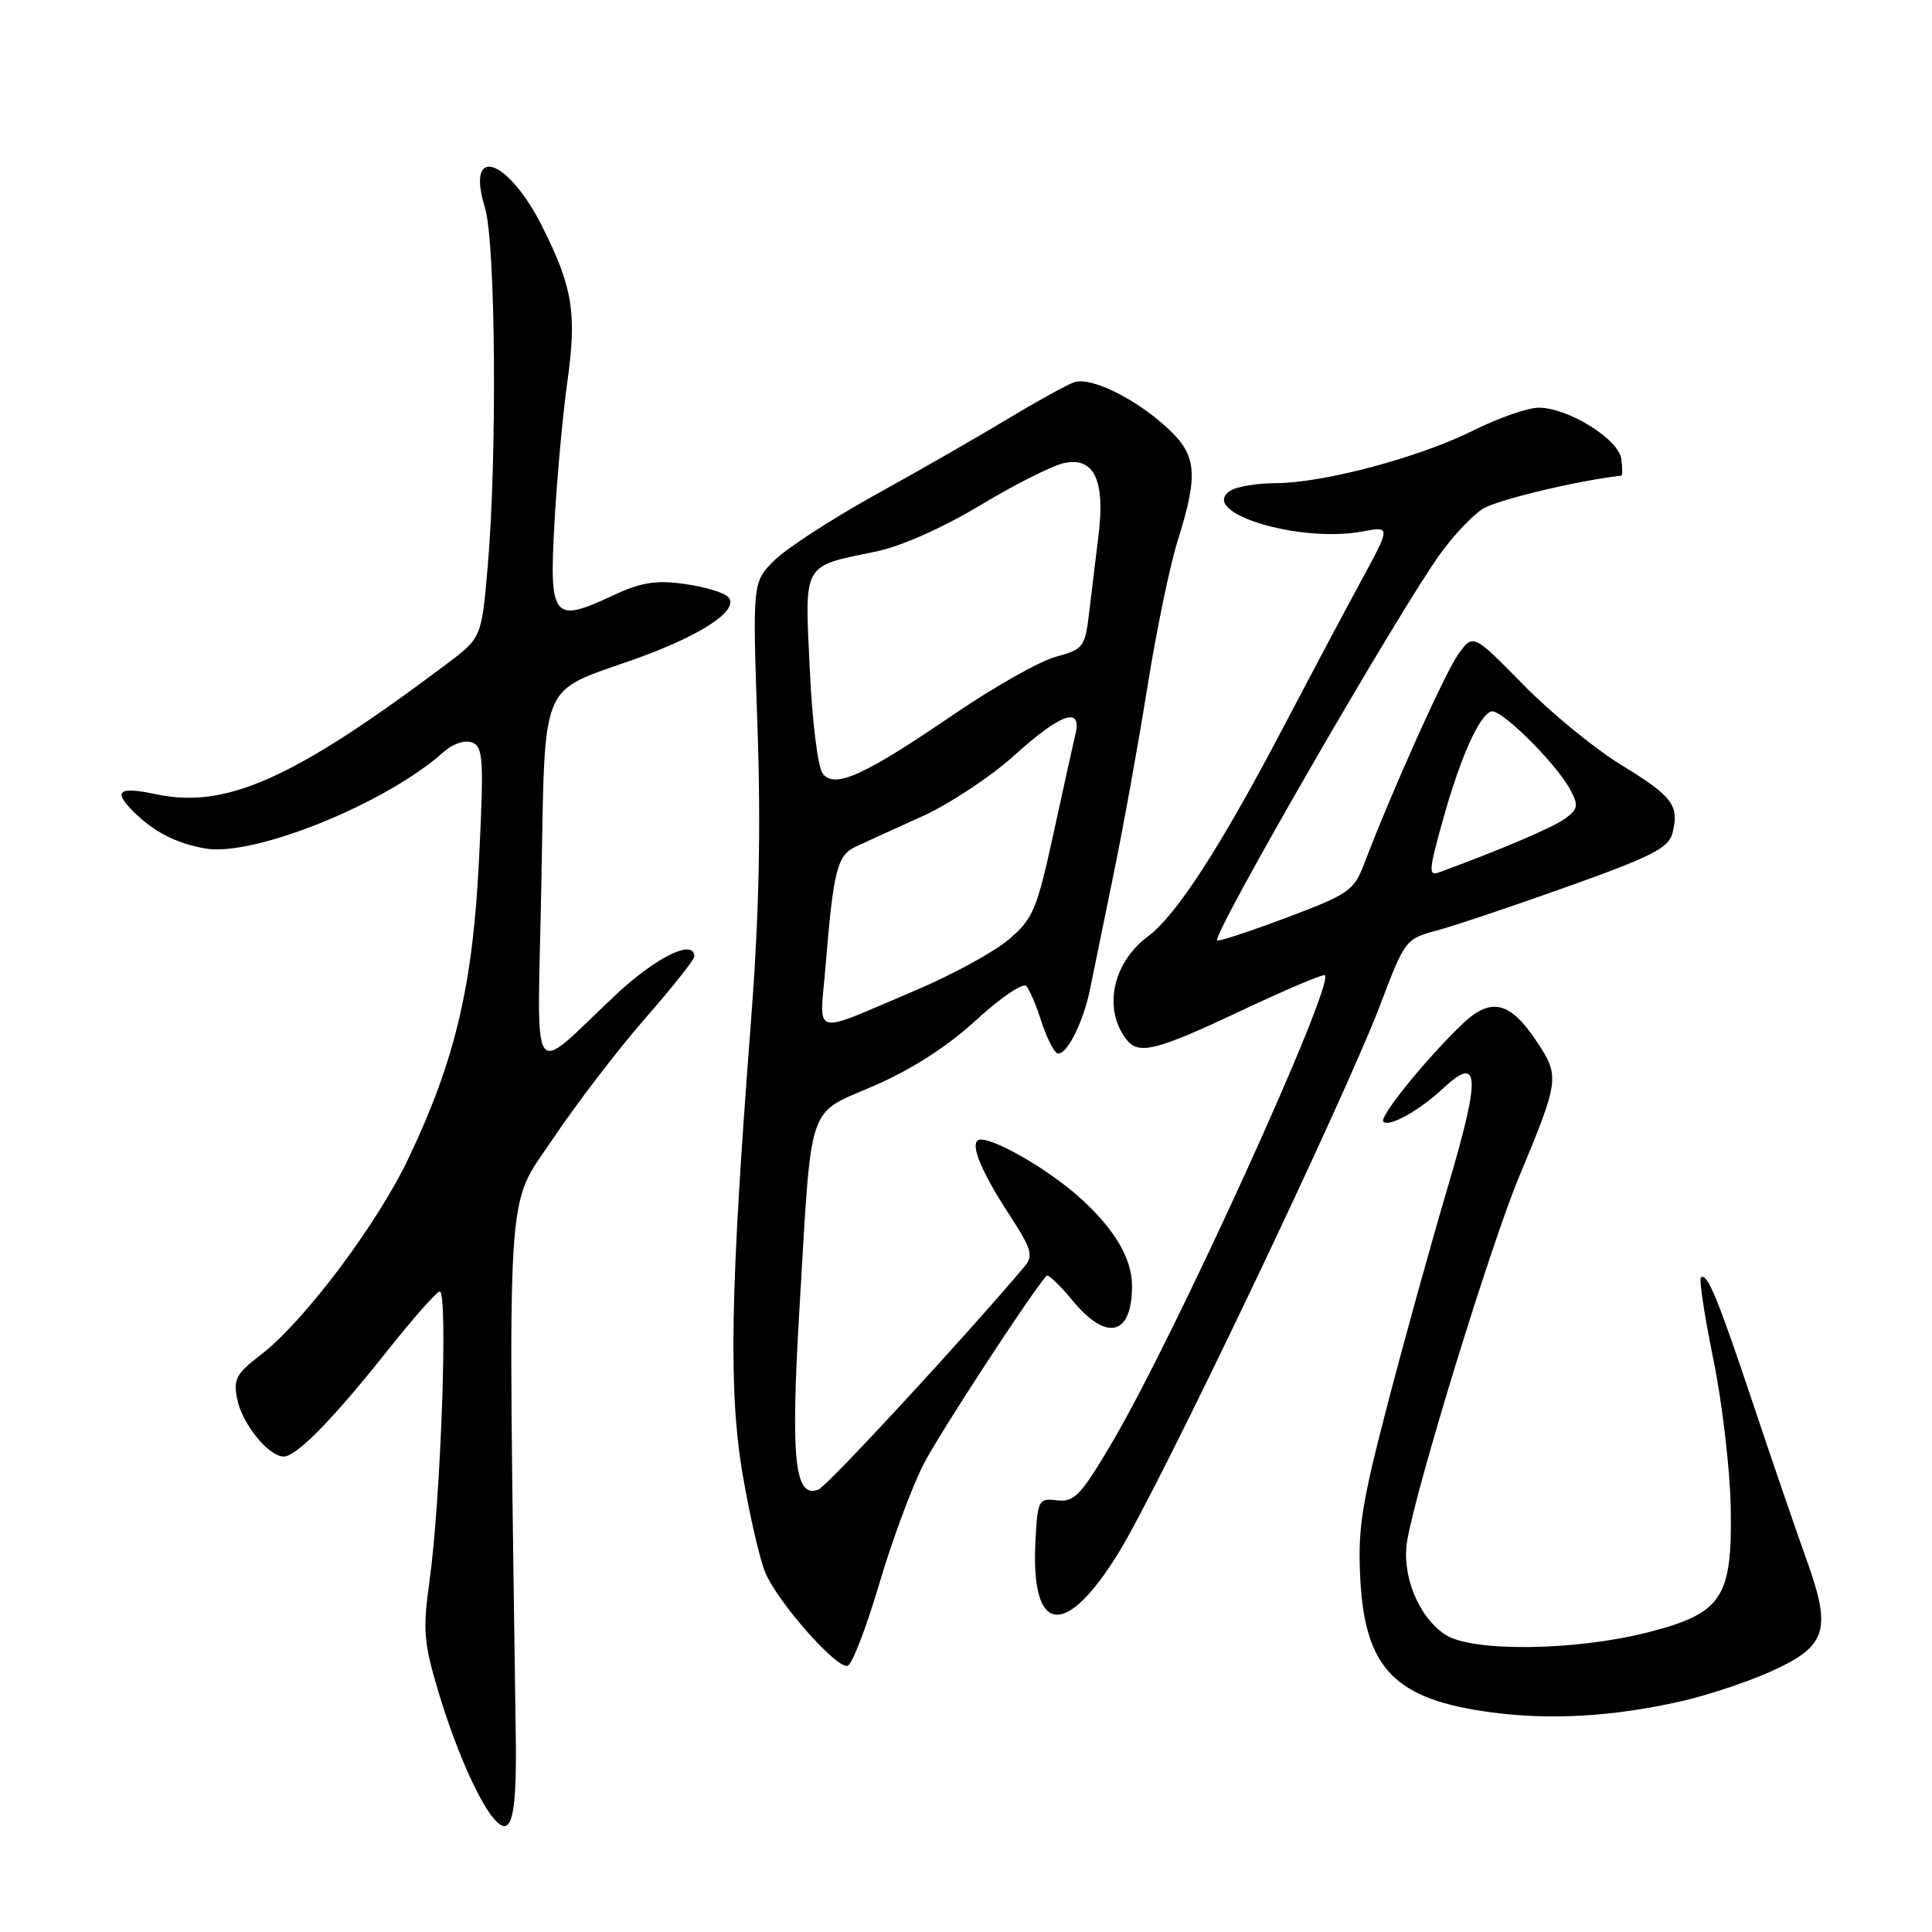 <?xml version="1.0" encoding="UTF-8" standalone="no"?>
<!DOCTYPE svg PUBLIC "-//W3C//DTD SVG 1.1//EN" "http://www.w3.org/Graphics/SVG/1.1/DTD/svg11.dtd" >
<svg xmlns="http://www.w3.org/2000/svg" xmlns:xlink="http://www.w3.org/1999/xlink" version="1.1" viewBox="0 0 256 256">
 <g >
 <path fill="currentColor"
d=" M 68.34 229.91 C 67.30 154.91 66.97 160.27 73.20 150.99 C 76.33 146.32 81.84 139.12 85.44 135.00 C 89.05 130.88 91.99 127.16 92.00 126.75 C 92.01 124.34 87.01 126.76 81.66 131.76 C 69.97 142.71 71.21 144.52 71.73 117.28 C 72.25 89.67 71.35 91.87 84.00 87.38 C 93.05 84.16 98.12 80.78 96.46 79.08 C 95.89 78.50 93.27 77.73 90.65 77.37 C 86.84 76.84 84.91 77.17 81.02 78.99 C 73.29 82.61 72.76 81.93 73.47 69.26 C 73.80 63.34 74.56 55.03 75.15 50.78 C 76.45 41.53 75.92 38.15 71.89 30.10 C 67.32 20.94 61.65 19.03 64.26 27.53 C 65.67 32.11 65.89 60.34 64.63 75.00 C 63.81 84.50 63.81 84.50 59.16 88.00 C 38.93 103.20 29.96 107.22 20.68 105.24 C 15.75 104.19 14.93 104.79 17.64 107.50 C 20.37 110.23 23.31 111.74 27.21 112.43 C 33.63 113.55 51.09 106.50 58.70 99.71 C 60.00 98.55 61.58 98.01 62.55 98.38 C 64.03 98.95 64.13 100.55 63.48 113.76 C 62.66 130.58 60.33 140.46 54.12 153.50 C 49.94 162.29 40.21 175.22 34.48 179.58 C 31.30 182.01 30.90 182.77 31.43 185.39 C 32.08 188.67 35.60 193.00 37.60 193.00 C 39.28 193.00 44.14 188.04 51.31 179.00 C 54.58 174.88 57.70 171.33 58.24 171.13 C 59.40 170.69 58.43 198.71 56.89 209.66 C 56.01 215.97 56.15 217.70 58.09 224.16 C 60.23 231.33 63.21 238.21 65.27 240.78 C 67.74 243.86 68.50 241.17 68.34 229.91 Z  M 222.62 225.46 C 225.99 224.71 231.28 222.97 234.38 221.60 C 242.07 218.19 242.77 216.11 239.39 206.71 C 237.97 202.74 234.77 193.43 232.29 186.00 C 227.62 172.02 226.17 168.50 225.38 169.29 C 225.12 169.55 225.87 174.42 227.03 180.13 C 228.20 185.83 229.23 194.63 229.33 199.68 C 229.55 211.73 228.23 213.75 218.41 216.28 C 208.76 218.76 195.06 218.92 191.52 216.61 C 187.93 214.25 185.67 208.66 186.47 204.09 C 187.78 196.63 197.47 165.12 201.26 156.00 C 206.62 143.12 206.69 142.63 203.66 138.06 C 200.11 132.69 197.58 132.07 193.81 135.65 C 189.11 140.12 182.69 148.02 183.29 148.62 C 184.06 149.40 188.04 147.18 191.26 144.18 C 196.07 139.70 196.21 142.50 191.92 157.01 C 189.72 164.43 186.10 177.47 183.88 186.00 C 180.40 199.35 179.89 202.58 180.25 209.29 C 180.89 221.15 184.88 225.20 197.57 226.89 C 205.43 227.94 213.68 227.47 222.62 225.46 Z  M 116.51 209.85 C 118.22 204.07 120.88 196.90 122.43 193.92 C 124.61 189.72 136.51 171.50 138.66 169.06 C 138.88 168.81 140.43 170.27 142.10 172.31 C 146.65 177.82 150.00 177.00 150.00 170.37 C 150.00 166.77 147.68 162.84 143.11 158.72 C 139.13 155.12 132.11 151.00 129.97 151.00 C 128.30 151.00 129.72 154.79 133.67 160.84 C 136.72 165.53 136.97 166.39 135.74 167.84 C 127.53 177.55 109.61 196.93 108.44 197.38 C 105.29 198.59 104.74 193.43 105.93 173.47 C 107.59 145.49 106.82 147.78 115.87 143.85 C 120.81 141.70 125.57 138.64 129.35 135.16 C 132.57 132.21 135.55 130.18 135.98 130.65 C 136.41 131.12 137.30 133.18 137.95 135.24 C 138.61 137.29 139.54 139.22 140.03 139.52 C 141.15 140.21 143.54 135.59 144.45 131.00 C 144.84 129.07 146.22 122.33 147.52 116.00 C 148.83 109.67 150.85 98.48 152.02 91.12 C 153.19 83.76 155.00 74.98 156.06 71.62 C 158.80 62.87 158.59 60.35 154.81 56.83 C 150.54 52.83 144.53 49.87 142.31 50.66 C 141.31 51.01 137.35 53.20 133.50 55.52 C 129.65 57.85 121.78 62.36 116.00 65.56 C 110.22 68.76 104.20 72.67 102.60 74.26 C 99.71 77.14 99.71 77.14 100.37 96.32 C 100.84 110.05 100.59 121.32 99.46 136.00 C 96.76 171.09 96.52 184.36 98.42 195.45 C 99.34 200.86 100.69 206.68 101.41 208.39 C 103.11 212.38 110.91 221.20 112.32 220.73 C 112.92 220.53 114.80 215.64 116.51 209.85 Z  M 148.17 205.83 C 153.66 196.96 178.19 145.56 182.96 132.96 C 186.12 124.60 186.28 124.39 190.34 123.31 C 192.63 122.70 200.47 120.07 207.77 117.46 C 218.94 113.47 221.13 112.35 221.62 110.36 C 222.54 106.72 221.63 105.51 214.82 101.36 C 211.35 99.24 205.50 94.45 201.84 90.72 C 195.18 83.94 195.18 83.94 193.21 86.72 C 191.42 89.25 184.42 104.84 180.79 114.38 C 179.41 118.02 178.75 118.48 170.46 121.60 C 165.58 123.43 161.46 124.79 161.28 124.61 C 160.57 123.91 185.44 80.82 190.91 73.29 C 192.59 70.97 195.06 68.35 196.41 67.46 C 198.25 66.26 209.04 63.67 214.82 63.03 C 215.00 63.02 215.00 62.00 214.82 60.78 C 214.44 58.17 207.79 54.04 203.91 54.02 C 202.49 54.01 198.62 55.35 195.31 57.00 C 188.11 60.60 175.43 63.99 169.09 64.02 C 166.57 64.02 163.82 64.48 163.00 65.04 C 158.74 67.89 172.14 72.00 180.56 70.42 C 184.29 69.72 184.29 69.72 180.28 77.11 C 178.07 81.18 173.44 89.90 169.98 96.50 C 161.70 112.27 155.85 121.31 152.12 124.07 C 147.42 127.54 146.13 133.74 149.27 137.75 C 150.88 139.82 153.21 139.23 164.45 133.93 C 170.36 131.14 175.36 129.02 175.55 129.22 C 176.85 130.52 155.63 177.13 147.36 191.13 C 143.23 198.14 142.35 199.06 140.08 198.80 C 137.60 198.51 137.49 198.73 137.20 204.22 C 136.56 216.57 141.12 217.24 148.17 205.83 Z  M 109.40 127.91 C 110.43 115.34 110.93 113.36 113.34 112.21 C 114.53 111.65 118.47 109.85 122.11 108.21 C 125.74 106.58 131.26 102.93 134.37 100.12 C 140.53 94.54 143.38 93.54 142.51 97.25 C 142.21 98.49 140.90 104.45 139.58 110.50 C 137.39 120.55 136.88 121.76 133.65 124.50 C 131.71 126.15 126.15 129.18 121.31 131.23 C 107.17 137.21 108.61 137.61 109.40 127.91 Z  M 109.04 102.55 C 108.38 101.76 107.63 95.78 107.30 88.69 C 106.62 74.43 106.25 75.10 116.04 73.09 C 119.38 72.40 124.90 69.95 129.94 66.92 C 134.54 64.15 139.54 61.64 141.06 61.34 C 144.99 60.55 146.45 63.66 145.56 70.91 C 145.18 73.99 144.62 78.64 144.31 81.25 C 143.77 85.75 143.55 86.04 139.89 87.03 C 137.77 87.60 131.72 91.02 126.44 94.62 C 114.51 102.76 110.67 104.51 109.04 102.55 Z  M 191.14 108.84 C 193.45 100.48 195.99 94.77 197.60 94.27 C 198.87 93.88 206.21 101.15 208.08 104.66 C 209.18 106.71 209.09 107.21 207.43 108.44 C 205.83 109.62 199.08 112.51 190.80 115.55 C 189.25 116.12 189.28 115.54 191.14 108.84 Z "/>
</g>
</svg>